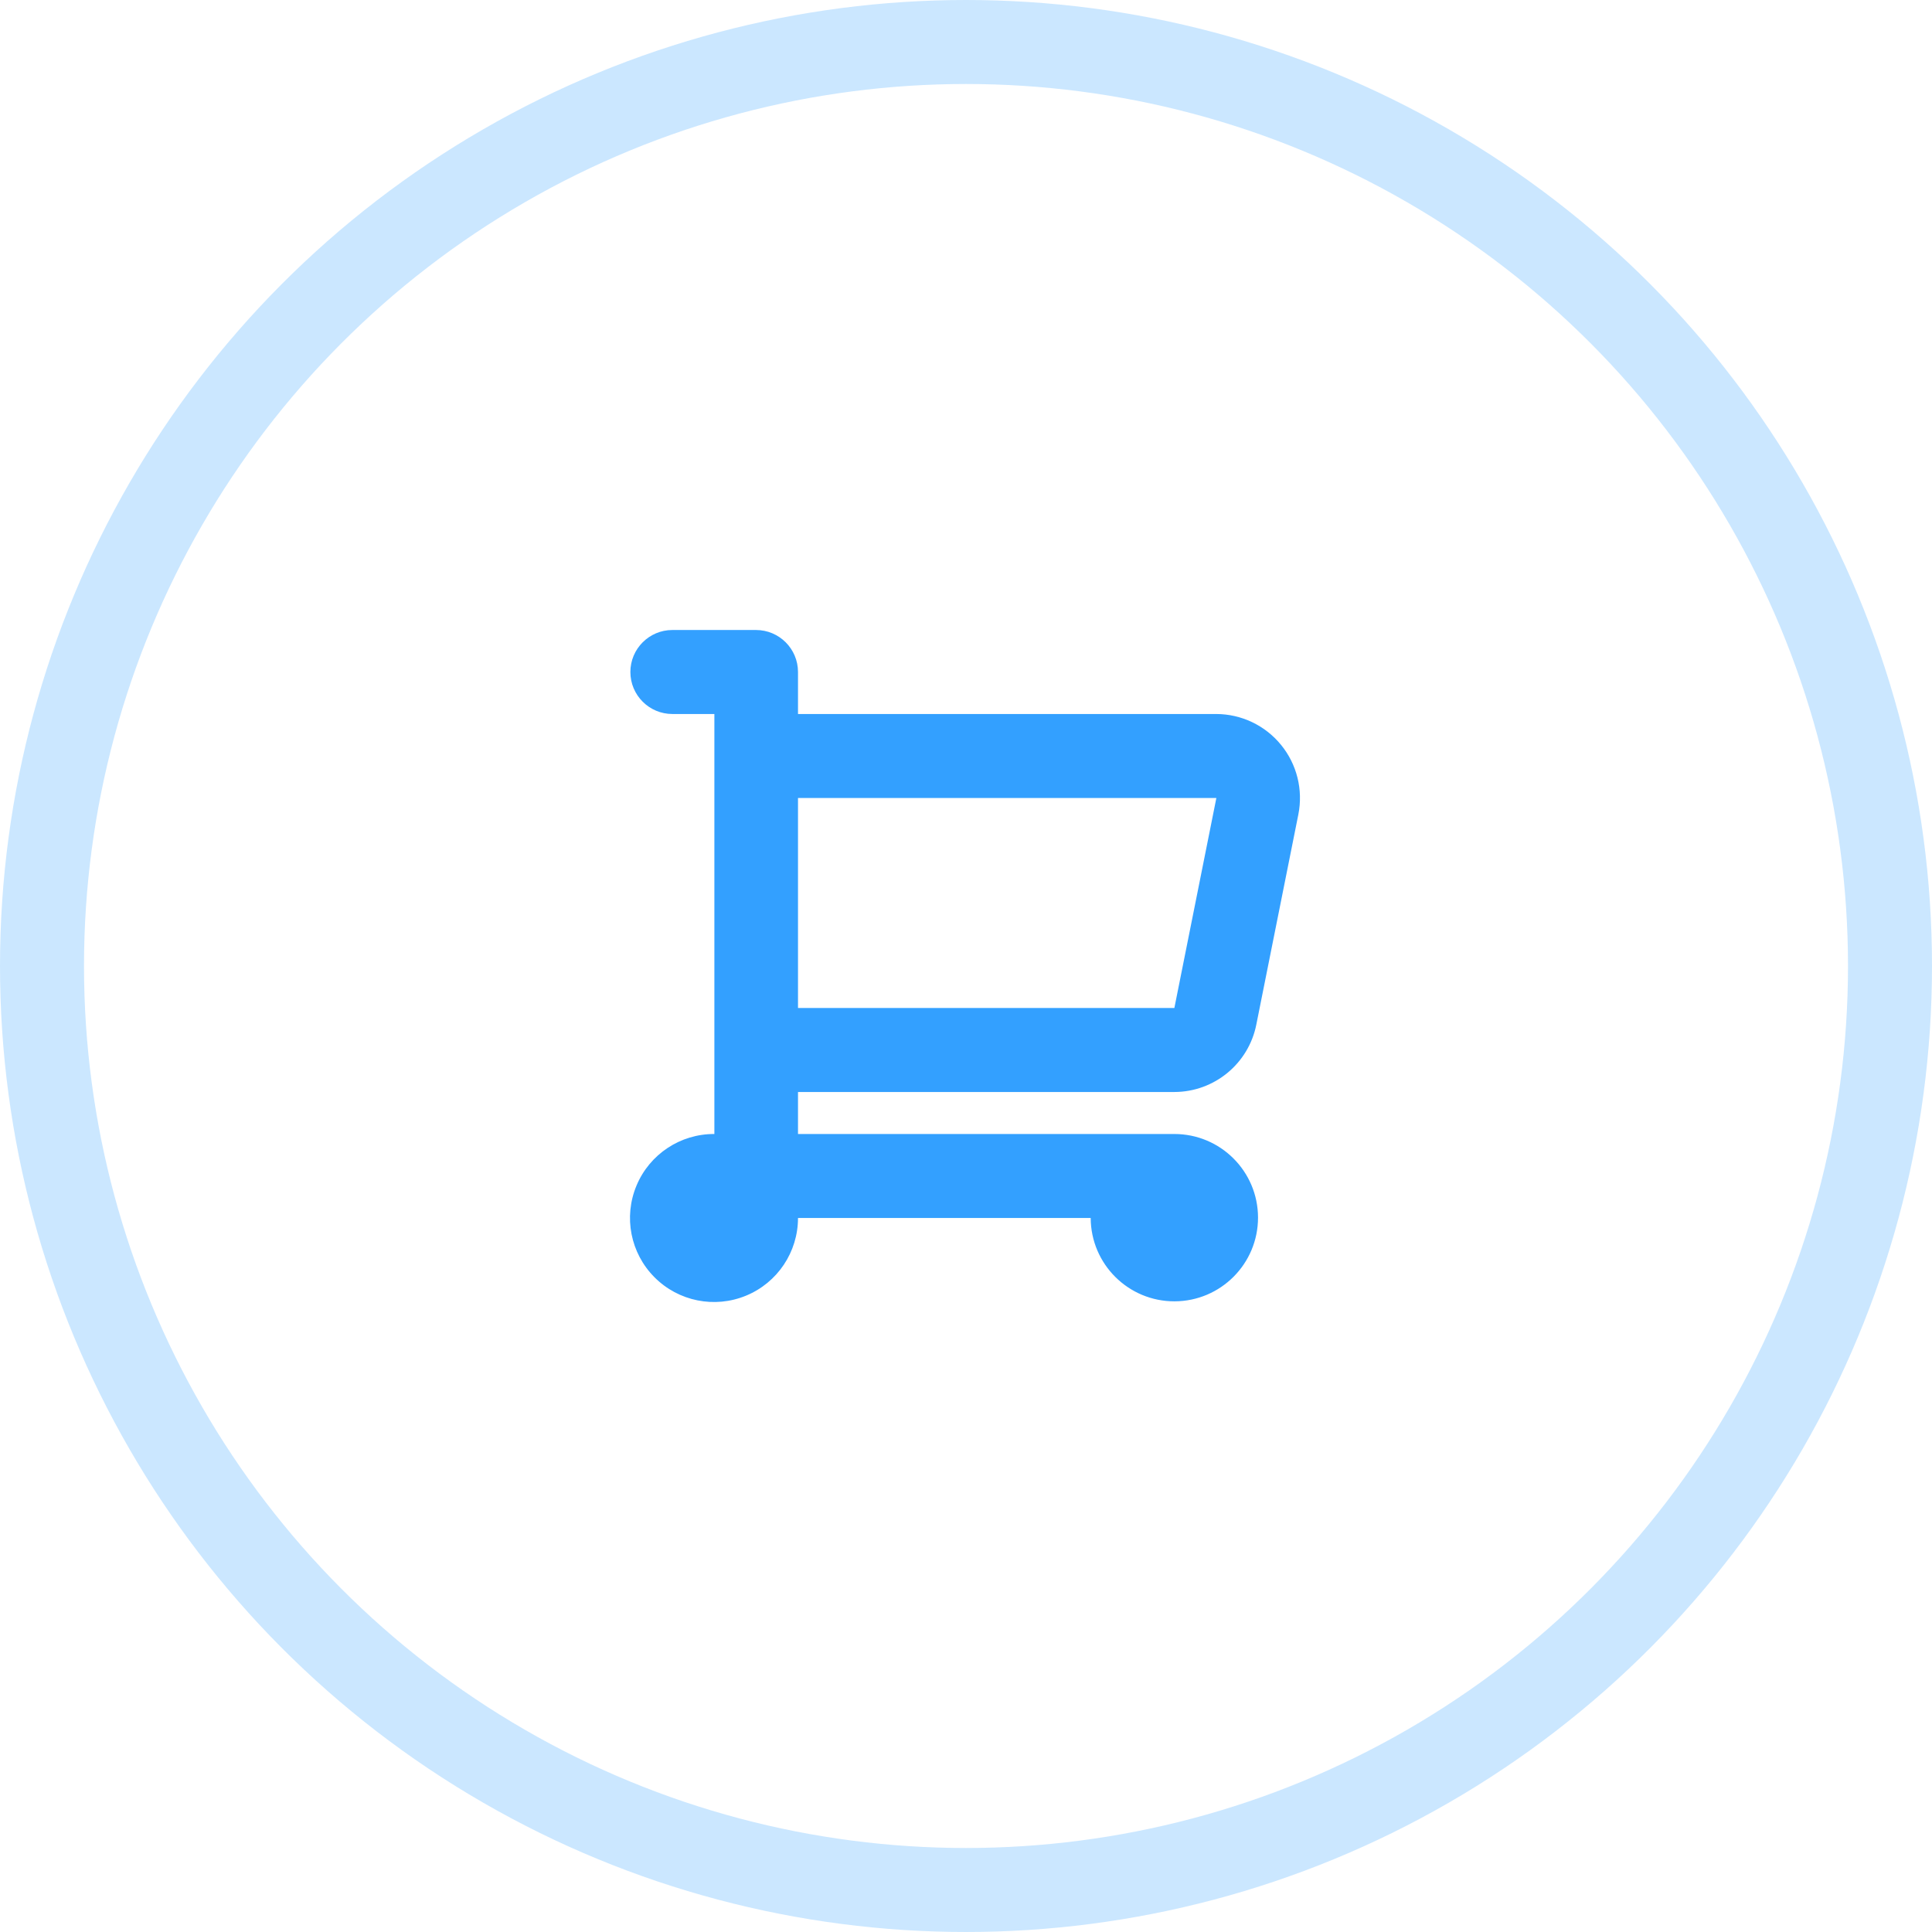 <svg width="46" height="46" viewBox="0 0 46 46" fill="none" xmlns="http://www.w3.org/2000/svg">
<circle opacity="0.25" cx="23" cy="23" r="22" stroke="#33A0FF" stroke-width="2"/>
<path fill-rule="evenodd" clip-rule="evenodd" d="M27.961 26C28.912 25.998 29.729 25.325 29.913 24.392L30.913 19.392C31.03 18.805 30.879 18.197 30.5 17.734C30.121 17.27 29.555 17.001 28.956 17H19V16C19 15.448 18.552 15 18 15H16.009C15.457 15 15.009 15.448 15.009 16C15.009 16.552 15.457 17 16.009 17H17.009V27C16.199 26.996 15.467 27.481 15.155 28.228C14.842 28.976 15.011 29.837 15.583 30.411C16.154 30.985 17.015 31.158 17.763 30.849C18.512 30.54 19 29.81 19 29H25.969C25.973 30.099 26.867 30.987 27.966 30.984C29.065 30.981 29.954 30.088 29.953 28.989C29.951 27.89 29.06 27 27.961 27L19 27V26H27.961ZM28.961 19L27.961 24H19V19H28.956H28.961Z" fill="#33A0FF"/>
</svg>
